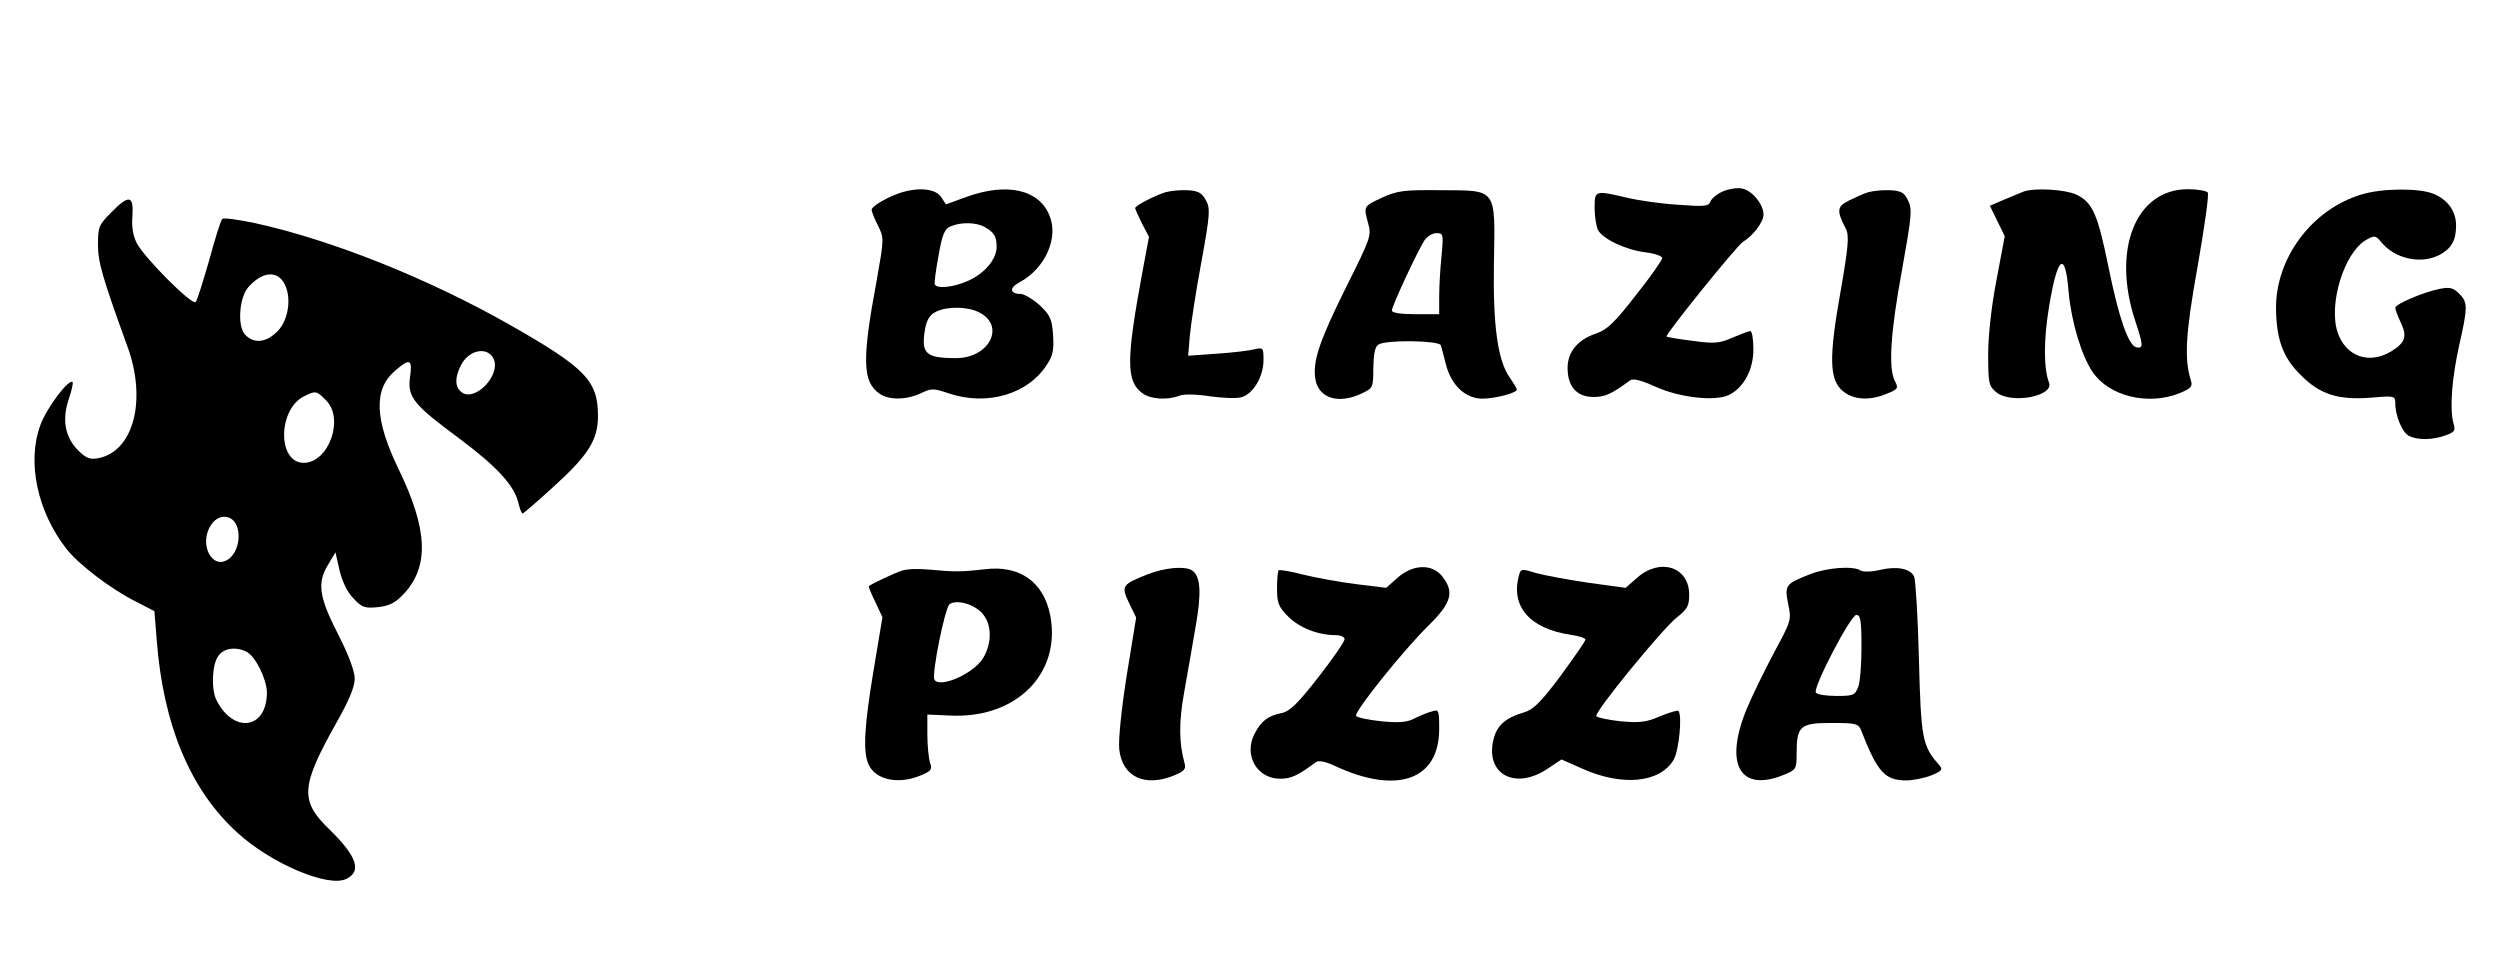<?xml version="1.0" standalone="no"?>
<!DOCTYPE svg PUBLIC "-//W3C//DTD SVG 20010904//EN"
 "http://www.w3.org/TR/2001/REC-SVG-20010904/DTD/svg10.dtd">
<svg version="1.0" xmlns="http://www.w3.org/2000/svg"
 width="740pt" height="282pt" viewBox="0 0 740 282"
 preserveAspectRatio="xMidYMid meet">

<g transform="translate(0,282) scale(0.1,-0.1)"
fill="#000000" stroke="none">
<path d="M5101 2254 c-17 -7 -34 -21 -38 -30 -5 -15 -17 -16 -97 -10 -50 3
-118 13 -151 21 -94 22 -95 22 -95 -31 0 -25 5 -54 10 -65 15 -27 83 -59 141
-66 27 -3 49 -11 49 -17 0 -6 -35 -56 -78 -110 -62 -80 -85 -102 -117 -113
-55 -18 -85 -55 -85 -102 0 -55 27 -86 77 -86 35 0 53 9 108 49 9 7 34 0 76
-19 74 -33 179 -44 219 -23 43 23 70 75 70 134 0 30 -4 54 -9 54 -5 0 -28 -9
-52 -19 -38 -17 -54 -19 -118 -10 -41 5 -76 11 -78 13 -5 5 208 269 226 280
30 18 61 59 61 81 0 30 -34 72 -64 77 -13 3 -38 -1 -55 -8z"/>
<path d="M2670 2251 c-41 -13 -90 -41 -90 -52 0 -5 8 -26 19 -47 18 -37 18
-38 -4 -162 -44 -235 -42 -300 8 -335 28 -20 80 -19 123 1 31 15 37 15 81 0
115 -39 238 -3 294 88 16 24 19 44 16 85 -3 47 -9 59 -40 88 -20 18 -46 33
-56 33 -32 0 -34 18 -4 34 76 40 118 132 89 199 -31 76 -125 97 -243 55 l-63
-23 -15 23 c-17 23 -63 28 -115 13z m243 -102 c29 -16 37 -28 37 -60 0 -36
-35 -78 -84 -100 -42 -19 -92 -25 -99 -11 -2 4 3 42 11 85 11 63 18 80 36 87
30 13 74 12 99 -1z m-14 -254 c78 -40 29 -135 -69 -135 -90 0 -104 13 -92 85
5 28 14 43 32 52 34 17 95 16 129 -2z"/>
<path d="M3450 2251 c-33 -10 -90 -40 -90 -47 0 -2 9 -23 20 -45 l21 -40 -20
-107 c-48 -260 -48 -322 2 -357 24 -17 73 -20 109 -6 13 5 51 4 89 -2 36 -5
78 -7 93 -3 35 9 66 61 66 110 0 37 -1 38 -27 32 -16 -4 -66 -10 -112 -13
l-84 -6 5 60 c3 33 18 131 34 217 26 143 27 160 13 184 -12 22 -23 27 -54 29
-22 1 -51 -2 -65 -6z"/>
<path d="M4091 2235 c-56 -26 -55 -25 -41 -77 10 -35 6 -45 -64 -185 -81 -163
-102 -224 -92 -278 11 -55 70 -72 138 -39 32 15 33 18 33 75 1 42 5 63 15 69
23 15 180 12 185 -2 2 -7 9 -33 15 -57 16 -62 58 -101 108 -101 38 0 102 17
102 27 0 3 -9 18 -20 34 -37 50 -51 156 -48 339 4 225 10 216 -155 217 -111 1
-130 -1 -176 -22z m176 -172 c-4 -38 -7 -92 -7 -120 l0 -53 -70 0 c-44 0 -70
4 -70 11 0 13 75 174 96 207 8 12 24 22 36 22 20 0 21 -3 15 -67z"/>
<path d="M5530 2251 c-14 -4 -40 -16 -58 -25 -35 -18 -36 -29 -8 -84 10 -19 7
-54 -16 -185 -35 -197 -33 -260 6 -294 32 -27 80 -30 132 -8 32 13 34 16 23
37 -20 37 -13 145 21 329 28 157 31 180 18 205 -11 24 -20 29 -53 31 -22 1
-51 -2 -65 -6z"/>
<path d="M5990 2253 c-8 -3 -34 -14 -58 -24 l-42 -18 22 -45 22 -45 -24 -128
c-15 -76 -25 -166 -25 -221 0 -87 2 -95 24 -113 44 -36 172 -12 156 29 -16 41
-16 126 0 223 25 152 48 170 58 46 8 -89 38 -189 71 -238 49 -72 164 -100 257
-63 34 14 40 20 34 38 -20 63 -16 138 20 338 20 114 34 212 30 218 -3 5 -30
10 -59 10 -155 0 -226 -180 -155 -392 23 -70 24 -80 3 -76 -24 5 -52 86 -83
238 -32 157 -47 191 -95 214 -32 15 -123 21 -156 9z"/>
<path d="M6989 2244 c-146 -44 -253 -188 -252 -337 1 -92 21 -146 73 -197 57
-58 112 -75 210 -67 68 6 70 5 70 -17 0 -37 21 -86 40 -96 25 -13 69 -13 108
1 28 10 31 14 24 37 -11 42 -5 129 17 229 26 115 26 128 0 154 -17 17 -28 20
-57 14 -47 -9 -132 -45 -132 -56 0 -5 7 -24 16 -43 20 -42 14 -60 -28 -86 -66
-40 -135 -15 -159 57 -27 84 20 236 85 273 25 14 28 13 44 -6 40 -50 117 -67
172 -39 36 19 50 43 50 87 0 43 -24 76 -66 94 -42 18 -155 17 -215 -2z"/>
<path d="M329 2191 c-36 -36 -39 -43 -39 -94 0 -53 12 -95 87 -302 58 -158 19
-310 -85 -331 -26 -5 -36 -1 -61 23 -38 39 -48 89 -28 150 9 26 14 49 12 52
-11 11 -76 -75 -95 -126 -41 -109 -10 -257 77 -368 36 -46 132 -119 204 -155
l56 -29 7 -86 c19 -251 100 -445 240 -571 99 -90 266 -161 320 -136 48 22 33
67 -49 147 -88 85 -85 127 21 316 37 65 54 106 54 130 0 22 -18 71 -50 133
-56 110 -62 151 -28 206 l21 35 12 -53 c8 -33 23 -65 41 -83 26 -28 34 -30 74
-26 34 4 51 13 76 40 75 81 70 190 -15 366 -73 150 -76 240 -10 295 42 36 50
33 43 -18 -9 -61 9 -83 143 -182 114 -85 167 -142 178 -195 4 -16 9 -29 12
-29 2 0 43 35 90 78 105 95 133 140 133 211 0 104 -37 142 -260 269 -245 139
-529 252 -757 302 -49 10 -91 16 -95 12 -5 -5 -22 -60 -39 -123 -18 -62 -35
-118 -40 -123 -10 -11 -151 130 -174 174 -11 21 -16 49 -13 81 4 61 -10 64
-63 10z m504 -198 c32 -36 26 -116 -12 -154 -34 -34 -70 -37 -96 -9 -23 25
-17 111 11 141 35 39 73 48 97 22z m627 -233 c26 -48 -55 -133 -95 -100 -19
16 -19 43 0 80 23 44 76 55 95 20z m-495 -125 c55 -54 8 -185 -66 -185 -78 0
-77 158 1 197 34 17 37 17 65 -12z m-264 -372 c13 -35 1 -81 -26 -99 -49 -32
-88 49 -49 104 22 32 62 29 75 -5z m30 -373 c26 -14 59 -82 59 -120 0 -108
-98 -123 -149 -23 -16 31 -14 105 5 131 16 24 53 29 85 12z"/>
<path d="M2670 1131 c-22 -7 -90 -39 -98 -46 -2 -1 7 -23 19 -47 l21 -45 -26
-156 c-28 -168 -32 -242 -15 -280 21 -46 89 -60 155 -32 31 13 34 18 27 37 -4
13 -8 50 -8 83 l0 60 67 -3 c195 -10 329 123 297 295 -19 100 -90 151 -194
138 -69 -8 -90 -8 -165 -1 -30 3 -66 2 -80 -3z m238 -127 c28 -32 29 -87 2
-132 -28 -46 -128 -90 -144 -64 -9 15 31 214 45 224 22 14 72 0 97 -28z"/>
<path d="M3397 1120 c-76 -30 -79 -34 -55 -85 l21 -43 -28 -172 c-16 -102 -25
-191 -22 -218 9 -82 76 -113 163 -77 31 13 35 19 30 37 -16 58 -17 120 -1 208
9 52 25 140 34 195 18 101 15 150 -11 167 -22 13 -80 8 -131 -12z"/>
<path d="M3785 1132 c-3 -3 -5 -28 -5 -55 0 -42 5 -54 33 -82 33 -33 88 -55
140 -55 15 0 27 -5 27 -12 0 -7 -35 -58 -78 -113 -62 -79 -84 -101 -110 -106
-39 -8 -59 -23 -79 -62 -32 -63 8 -132 76 -132 33 0 52 9 106 49 8 6 28 2 56
-11 184 -86 309 -42 309 109 0 57 -1 59 -22 52 -13 -3 -36 -13 -52 -21 -21
-11 -46 -13 -97 -8 -38 4 -72 11 -75 16 -7 11 141 196 218 271 65 65 73 96 37
142 -30 38 -87 36 -132 -4 l-34 -30 -89 11 c-49 6 -119 19 -156 28 -38 10 -70
15 -73 13z"/>
<path d="M4496 1116 c-25 -92 33 -157 153 -175 24 -3 44 -10 44 -14 0 -5 -34
-53 -74 -108 -59 -79 -81 -100 -109 -108 -52 -15 -78 -38 -88 -75 -29 -105 60
-157 158 -92 l42 28 61 -27 c118 -53 230 -43 271 26 16 28 26 132 14 145 -3 2
-27 -5 -54 -16 -41 -18 -60 -20 -117 -15 -37 4 -69 11 -72 15 -7 11 195 258
239 293 31 24 36 34 36 67 0 82 -86 110 -154 50 l-34 -30 -110 15 c-61 9 -131
22 -156 29 -42 13 -45 13 -50 -8z"/>
<path d="M5357 1120 c-72 -28 -75 -32 -64 -88 10 -46 9 -50 -41 -142 -28 -53
-65 -128 -82 -169 -67 -163 -20 -247 109 -195 37 15 39 17 39 63 0 82 10 91
103 91 73 0 80 -2 88 -22 48 -123 70 -148 133 -148 21 0 55 7 75 15 33 14 35
17 21 33 -48 54 -52 78 -58 312 -3 124 -10 233 -14 243 -11 24 -50 32 -102 20
-23 -6 -49 -6 -56 -2 -22 15 -101 9 -151 -11z m153 -214 c0 -52 -4 -106 -10
-120 -9 -24 -15 -26 -64 -26 -30 0 -57 4 -61 10 -9 15 103 230 120 230 12 0
15 -17 15 -94z"/>
</g>
</svg>
